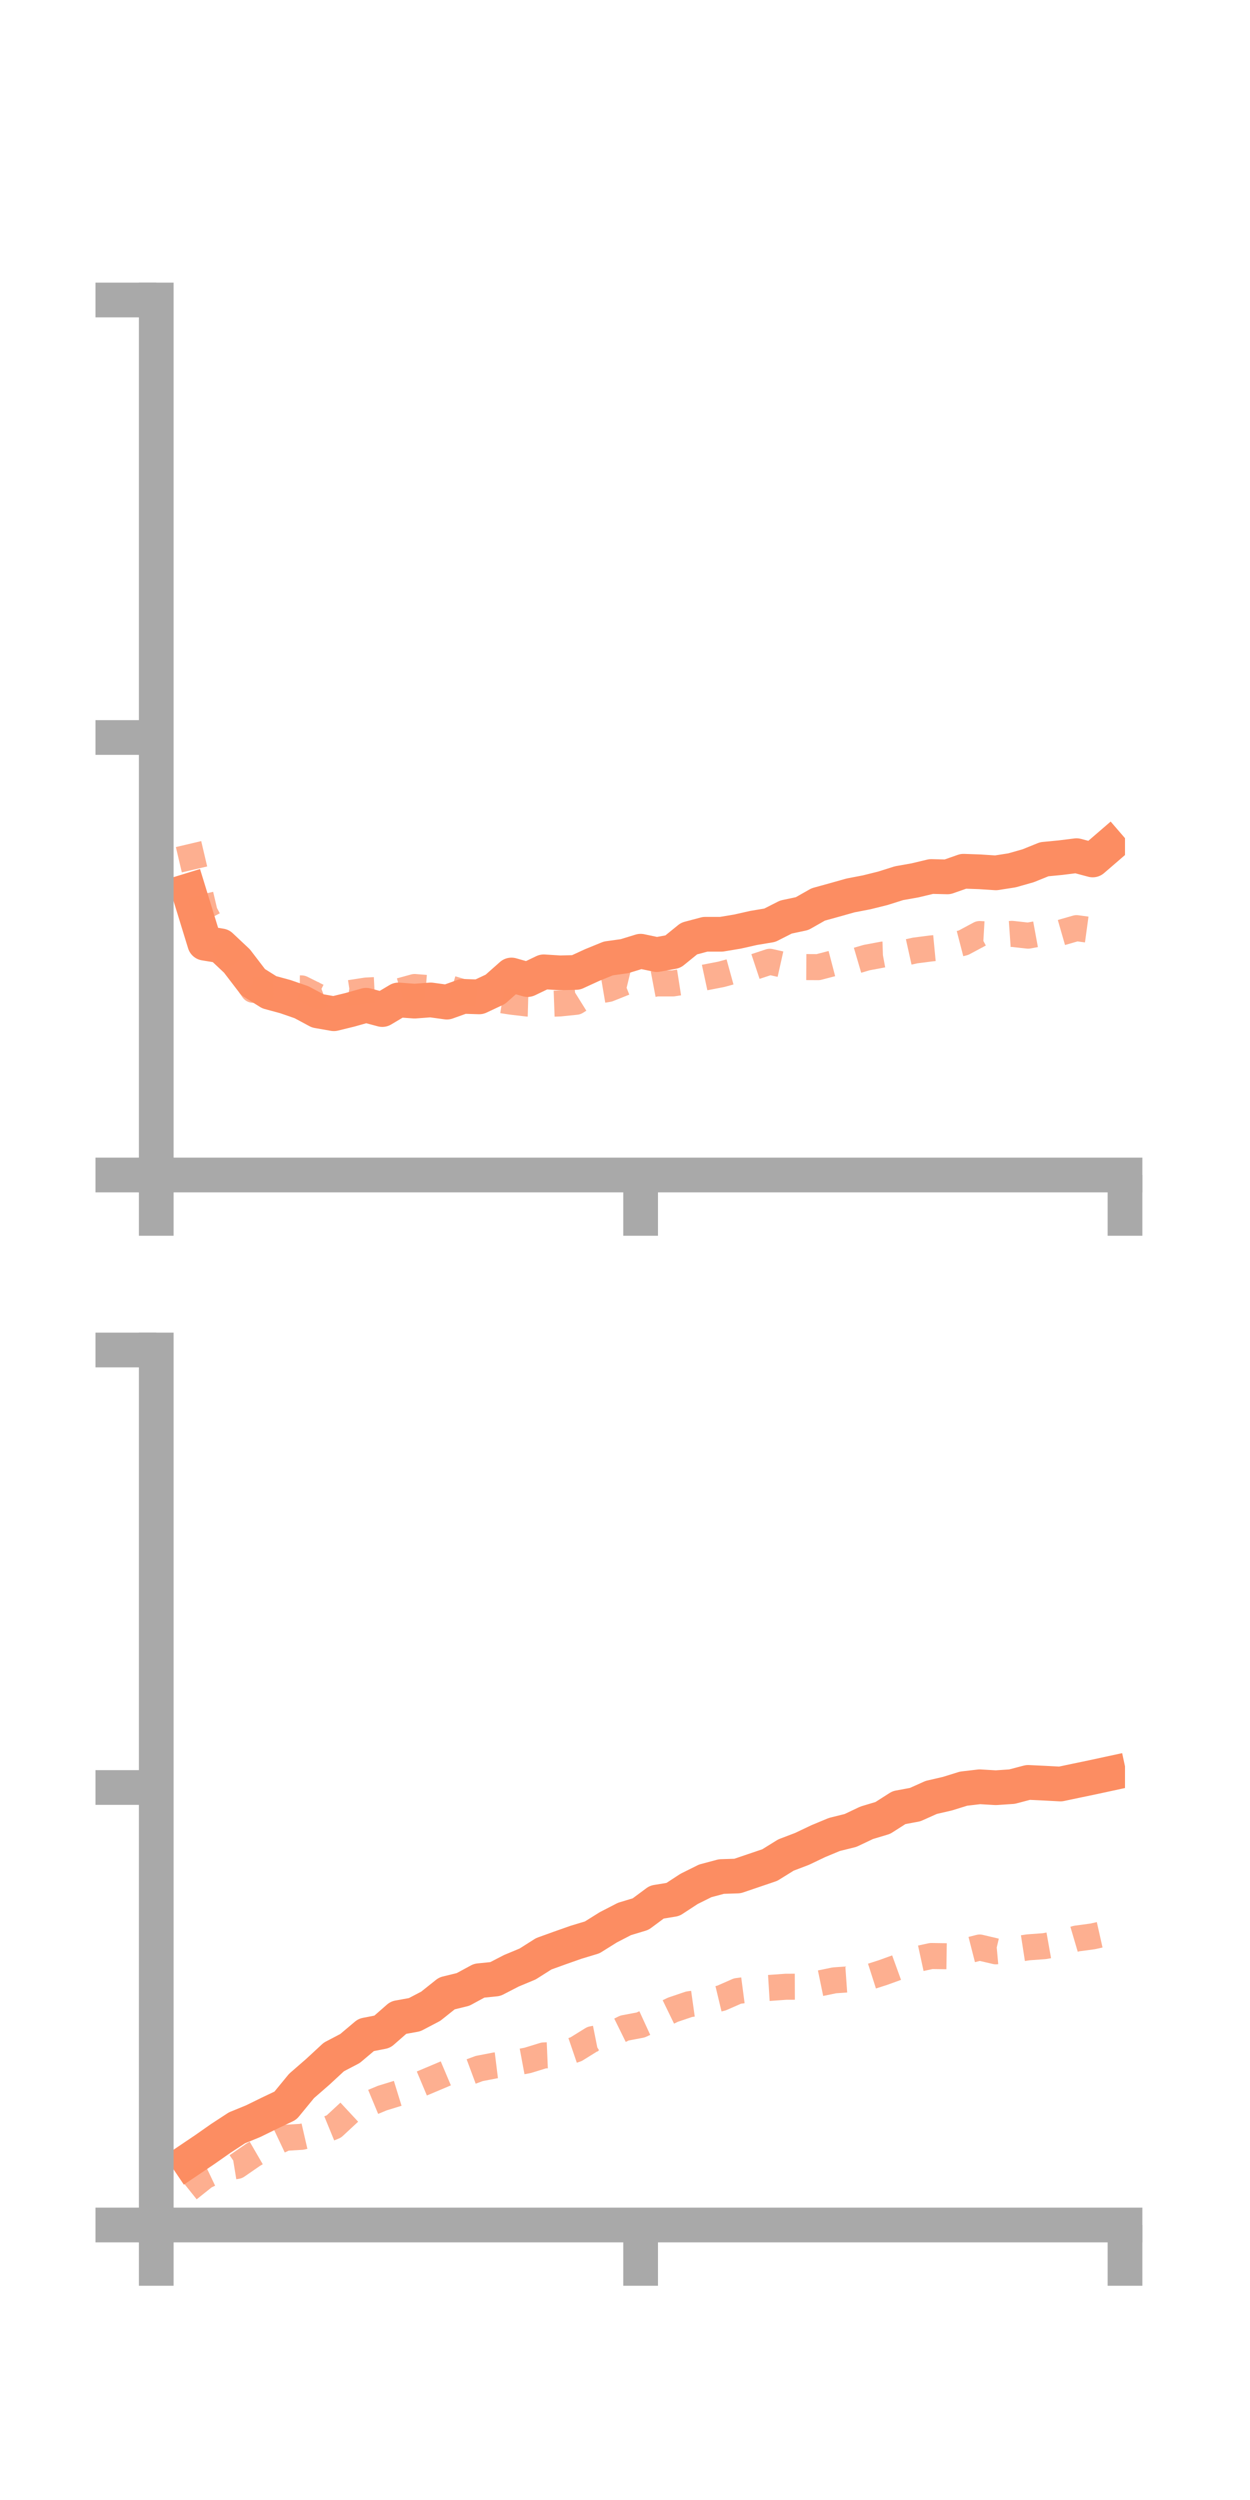 <?xml version="1.0" encoding="utf-8" standalone="no"?>
<!DOCTYPE svg PUBLIC "-//W3C//DTD SVG 1.1//EN"
  "http://www.w3.org/Graphics/SVG/1.1/DTD/svg11.dtd">
<!-- Created with matplotlib (https://matplotlib.org/) -->
<svg height="144pt" version="1.1" viewBox="0 0 72 144" width="72pt" xmlns="http://www.w3.org/2000/svg" xmlns:xlink="http://www.w3.org/1999/xlink">
 <defs>
  <style type="text/css">*{stroke-linecap:butt;stroke-linejoin:round;}</style>
 </defs>
 <g id="figure_1">
  <g id="patch_1">
   <path d="M 0 144 
L 72 144 
L 72 0 
L 0 0 
z
" style="fill:none;"/>
  </g>
  <g id="axes_1">
   <g id="patch_2">
    <path d="M 9 67.68 
L 64.8 67.68 
L 64.8 17.28 
L 9 17.28 
z
" style="fill:none;"/>
   </g>
   <g id="matplotlib.axis_1">
    <g id="xtick_1">
     <g id="line2d_1">
      <defs>
       <path d="M 0 0 
L 0 3.5 
" id="ma3f0e7c1c6" style="stroke:#a9a9a9;stroke-width:2;"/>
      </defs>
      <g>
       <use style="fill:#a9a9a9;stroke:#a9a9a9;stroke-width:2;" x="9" xlink:href="#ma3f0e7c1c6" y="67.68"/>
      </g>
     </g>
    </g>
    <g id="xtick_2">
     <g id="line2d_2">
      <g>
       <use style="fill:#a9a9a9;stroke:#a9a9a9;stroke-width:2;" x="36.9" xlink:href="#ma3f0e7c1c6" y="67.68"/>
      </g>
     </g>
    </g>
    <g id="xtick_3">
     <g id="line2d_3">
      <g>
       <use style="fill:#a9a9a9;stroke:#a9a9a9;stroke-width:2;" x="64.8" xlink:href="#ma3f0e7c1c6" y="67.68"/>
      </g>
     </g>
    </g>
   </g>
   <g id="matplotlib.axis_2">
    <g id="ytick_1">
     <g id="line2d_4">
      <defs>
       <path d="M 0 0 
L -3.5 0 
" id="m8d570758ea" style="stroke:#a9a9a9;stroke-width:2;"/>
      </defs>
      <g>
       <use style="fill:#a9a9a9;stroke:#a9a9a9;stroke-width:2;" x="9" xlink:href="#m8d570758ea" y="67.68"/>
      </g>
     </g>
    </g>
    <g id="ytick_2">
     <g id="line2d_5">
      <g>
       <use style="fill:#a9a9a9;stroke:#a9a9a9;stroke-width:2;" x="9" xlink:href="#m8d570758ea" y="42.48"/>
      </g>
     </g>
    </g>
    <g id="ytick_3">
     <g id="line2d_6">
      <g>
       <use style="fill:#a9a9a9;stroke:#a9a9a9;stroke-width:2;" x="9" xlink:href="#m8d570758ea" y="17.28"/>
      </g>
     </g>
    </g>
   </g>
   <g id="line2d_7">
    <path clip-path="url(#pe43e39dbc4)" d="M 10.86 51.305 
L 11.79 54.329 
L 12.72 54.481 
L 13.65 55.356 
L 14.58 56.571 
L 15.51 57.154 
L 16.44 57.407 
L 17.37 57.729 
L 18.3 58.228 
L 19.23 58.391 
L 20.16 58.164 
L 21.09 57.902 
L 22.02 58.151 
L 22.95 57.597 
L 23.88 57.666 
L 24.81 57.596 
L 25.74 57.724 
L 26.67 57.391 
L 27.6 57.421 
L 28.53 56.984 
L 29.46 56.16 
L 30.39 56.424 
L 31.32 55.977 
L 32.25 56.035 
L 33.18 56.013 
L 34.11 55.586 
L 35.04 55.206 
L 35.97 55.076 
L 36.9 54.79 
L 37.83 54.986 
L 38.76 54.816 
L 39.69 54.061 
L 40.62 53.813 
L 41.55 53.814 
L 42.48 53.659 
L 43.41 53.449 
L 44.34 53.294 
L 45.27 52.822 
L 46.2 52.624 
L 47.13 52.096 
L 48.06 51.839 
L 48.99 51.577 
L 49.92 51.398 
L 50.85 51.167 
L 51.78 50.873 
L 52.71 50.708 
L 53.64 50.486 
L 54.57 50.509 
L 55.5 50.183 
L 56.43 50.216 
L 57.36 50.277 
L 58.29 50.132 
L 59.22 49.868 
L 60.15 49.492 
L 61.08 49.402 
L 62.01 49.286 
L 62.94 49.534 
L 63.87 48.732 
" style="fill:none;stroke:#fc8d62;stroke-linecap:square;stroke-width:2;"/>
   </g>
   <g id="line2d_8">
    <path clip-path="url(#pe43e39dbc4)" d="M 10.86 48.619 
L 11.79 52.568 
L 12.72 54.31 
L 13.65 55.648 
L 14.58 57.013 
L 15.51 56.938 
L 16.44 56.922 
L 17.37 56.932 
L 18.3 57.396 
L 19.23 57.055 
L 20.16 57.199 
L 21.09 57.055 
L 22.02 57.008 
L 22.95 57.108 
L 23.88 56.852 
L 24.81 56.925 
L 25.74 56.873 
L 26.67 57.148 
L 27.6 57.266 
L 28.53 57.554 
L 29.46 57.698 
L 30.39 57.807 
L 31.32 57.833 
L 32.25 57.799 
L 33.18 57.703 
L 34.11 57.123 
L 35.04 56.965 
L 35.97 56.594 
L 36.9 56.82 
L 37.83 56.644 
L 38.76 56.645 
L 39.69 56.5 
L 40.62 56.3 
L 41.55 56.12 
L 42.48 55.864 
L 43.41 55.707 
L 44.34 55.398 
L 45.27 55.606 
L 46.2 55.703 
L 47.13 55.708 
L 48.06 55.465 
L 48.99 55.43 
L 49.92 55.157 
L 50.85 54.983 
L 51.78 54.954 
L 52.71 54.748 
L 53.64 54.629 
L 54.57 54.54 
L 55.5 54.299 
L 56.43 53.801 
L 57.36 53.855 
L 58.29 53.79 
L 59.22 53.894 
L 60.15 53.723 
L 61.08 53.729 
L 62.01 53.461 
L 62.94 53.588 
L 63.87 52.995 
" style="fill:none;stroke:#fc8d62;stroke-dasharray:1.5,1.5;stroke-dashoffset:0;stroke-opacity:0.7;stroke-width:1.5;"/>
   </g>
   <g id="patch_3">
    <path d="M 9 67.68 
L 9 17.28 
" style="fill:none;stroke:#a9a9a9;stroke-linecap:square;stroke-linejoin:miter;stroke-width:2;"/>
   </g>
   <g id="patch_4">
    <path d="M 64.8 67.68 
L 64.8 17.28 
" style="fill:none;"/>
   </g>
   <g id="patch_5">
    <path d="M 9 67.68 
L 64.8 67.68 
" style="fill:none;stroke:#a9a9a9;stroke-linecap:square;stroke-linejoin:miter;stroke-width:2;"/>
   </g>
   <g id="patch_6">
    <path d="M 9 17.28 
L 64.8 17.28 
" style="fill:none;"/>
   </g>
  </g>
  <g id="axes_2">
   <g id="patch_7">
    <path d="M 9 128.16 
L 64.8 128.16 
L 64.8 77.76 
L 9 77.76 
z
" style="fill:none;"/>
   </g>
   <g id="matplotlib.axis_3">
    <g id="xtick_4">
     <g id="line2d_9">
      <g>
       <use style="fill:#a9a9a9;stroke:#a9a9a9;stroke-width:2;" x="9" xlink:href="#ma3f0e7c1c6" y="128.16"/>
      </g>
     </g>
    </g>
    <g id="xtick_5">
     <g id="line2d_10">
      <g>
       <use style="fill:#a9a9a9;stroke:#a9a9a9;stroke-width:2;" x="36.9" xlink:href="#ma3f0e7c1c6" y="128.16"/>
      </g>
     </g>
    </g>
    <g id="xtick_6">
     <g id="line2d_11">
      <g>
       <use style="fill:#a9a9a9;stroke:#a9a9a9;stroke-width:2;" x="64.8" xlink:href="#ma3f0e7c1c6" y="128.16"/>
      </g>
     </g>
    </g>
   </g>
   <g id="matplotlib.axis_4">
    <g id="ytick_4">
     <g id="line2d_12">
      <g>
       <use style="fill:#a9a9a9;stroke:#a9a9a9;stroke-width:2;" x="9" xlink:href="#m8d570758ea" y="128.16"/>
      </g>
     </g>
    </g>
    <g id="ytick_5">
     <g id="line2d_13">
      <g>
       <use style="fill:#a9a9a9;stroke:#a9a9a9;stroke-width:2;" x="9" xlink:href="#m8d570758ea" y="102.96"/>
      </g>
     </g>
    </g>
    <g id="ytick_6">
     <g id="line2d_14">
      <g>
       <use style="fill:#a9a9a9;stroke:#a9a9a9;stroke-width:2;" x="9" xlink:href="#m8d570758ea" y="77.76"/>
      </g>
     </g>
    </g>
   </g>
   <g id="line2d_15">
    <path clip-path="url(#pf2ffb6216a)" d="M 10.86 124.448 
L 11.79 123.821 
L 12.72 123.169 
L 13.65 122.562 
L 14.58 122.181 
L 15.51 121.725 
L 16.44 121.283 
L 17.37 120.15 
L 18.3 119.341 
L 19.23 118.481 
L 20.16 117.994 
L 21.09 117.21 
L 22.02 117.029 
L 22.95 116.215 
L 23.88 116.047 
L 24.81 115.56 
L 25.74 114.819 
L 26.67 114.592 
L 27.6 114.088 
L 28.53 113.994 
L 29.46 113.514 
L 30.39 113.127 
L 31.32 112.538 
L 32.25 112.202 
L 33.18 111.874 
L 34.11 111.593 
L 35.04 111.012 
L 35.97 110.532 
L 36.9 110.251 
L 37.83 109.561 
L 38.76 109.409 
L 39.69 108.801 
L 40.62 108.338 
L 41.55 108.089 
L 42.48 108.059 
L 43.41 107.743 
L 44.34 107.427 
L 45.27 106.85 
L 46.2 106.495 
L 47.13 106.052 
L 48.06 105.665 
L 48.99 105.434 
L 49.92 104.993 
L 50.85 104.713 
L 51.78 104.119 
L 52.71 103.947 
L 53.64 103.531 
L 54.57 103.316 
L 55.5 103.027 
L 56.43 102.918 
L 57.36 102.973 
L 58.29 102.91 
L 59.22 102.666 
L 60.15 102.71 
L 61.08 102.76 
L 62.01 102.564 
L 62.94 102.37 
L 63.87 102.169 
" style="fill:none;stroke:#fc8d62;stroke-linecap:square;stroke-width:2;"/>
   </g>
   <g id="line2d_16">
    <path clip-path="url(#pf2ffb6216a)" d="M 10.86 126.095 
L 11.79 125.352 
L 12.72 124.91 
L 13.65 124.758 
L 14.58 124.116 
L 15.51 123.577 
L 16.44 123.137 
L 17.37 123.081 
L 18.3 122.867 
L 19.23 122.486 
L 20.16 121.623 
L 21.09 121.237 
L 22.02 120.85 
L 22.95 120.563 
L 23.88 120.185 
L 24.81 119.794 
L 25.74 119.401 
L 26.67 119.492 
L 27.6 119.147 
L 28.53 118.967 
L 29.46 118.852 
L 30.39 118.679 
L 31.32 118.393 
L 32.25 118.353 
L 33.18 118.036 
L 34.11 117.459 
L 35.04 117.273 
L 35.97 116.815 
L 36.9 116.639 
L 37.83 116.212 
L 38.76 115.76 
L 39.69 115.445 
L 40.62 115.314 
L 41.55 115.091 
L 42.48 114.683 
L 43.41 114.561 
L 44.34 114.504 
L 45.27 114.437 
L 46.2 114.434 
L 47.13 114.26 
L 48.06 114.068 
L 48.99 114.002 
L 49.92 113.921 
L 50.85 113.623 
L 51.78 113.286 
L 52.71 112.868 
L 53.64 112.666 
L 54.57 112.68 
L 55.5 112.415 
L 56.43 112.177 
L 57.36 112.396 
L 58.29 112.311 
L 59.22 112.167 
L 60.15 112.099 
L 61.08 111.934 
L 62.01 111.66 
L 62.94 111.535 
L 63.87 111.326 
" style="fill:none;stroke:#fc8d62;stroke-dasharray:1.5,1.5;stroke-dashoffset:0;stroke-opacity:0.7;stroke-width:1.5;"/>
   </g>
   <g id="patch_8">
    <path d="M 9 128.16 
L 9 77.76 
" style="fill:none;stroke:#a9a9a9;stroke-linecap:square;stroke-linejoin:miter;stroke-width:2;"/>
   </g>
   <g id="patch_9">
    <path d="M 64.8 128.16 
L 64.8 77.76 
" style="fill:none;"/>
   </g>
   <g id="patch_10">
    <path d="M 9 128.16 
L 64.8 128.16 
" style="fill:none;stroke:#a9a9a9;stroke-linecap:square;stroke-linejoin:miter;stroke-width:2;"/>
   </g>
   <g id="patch_11">
    <path d="M 9 77.76 
L 64.8 77.76 
" style="fill:none;"/>
   </g>
  </g>
 </g>
 <defs>
  <clipPath id="pe43e39dbc4">
   <rect height="50.4" width="55.8" x="9" y="17.28"/>
  </clipPath>
  <clipPath id="pf2ffb6216a">
   <rect height="50.4" width="55.8" x="9" y="77.76"/>
  </clipPath>
 </defs>
</svg>
